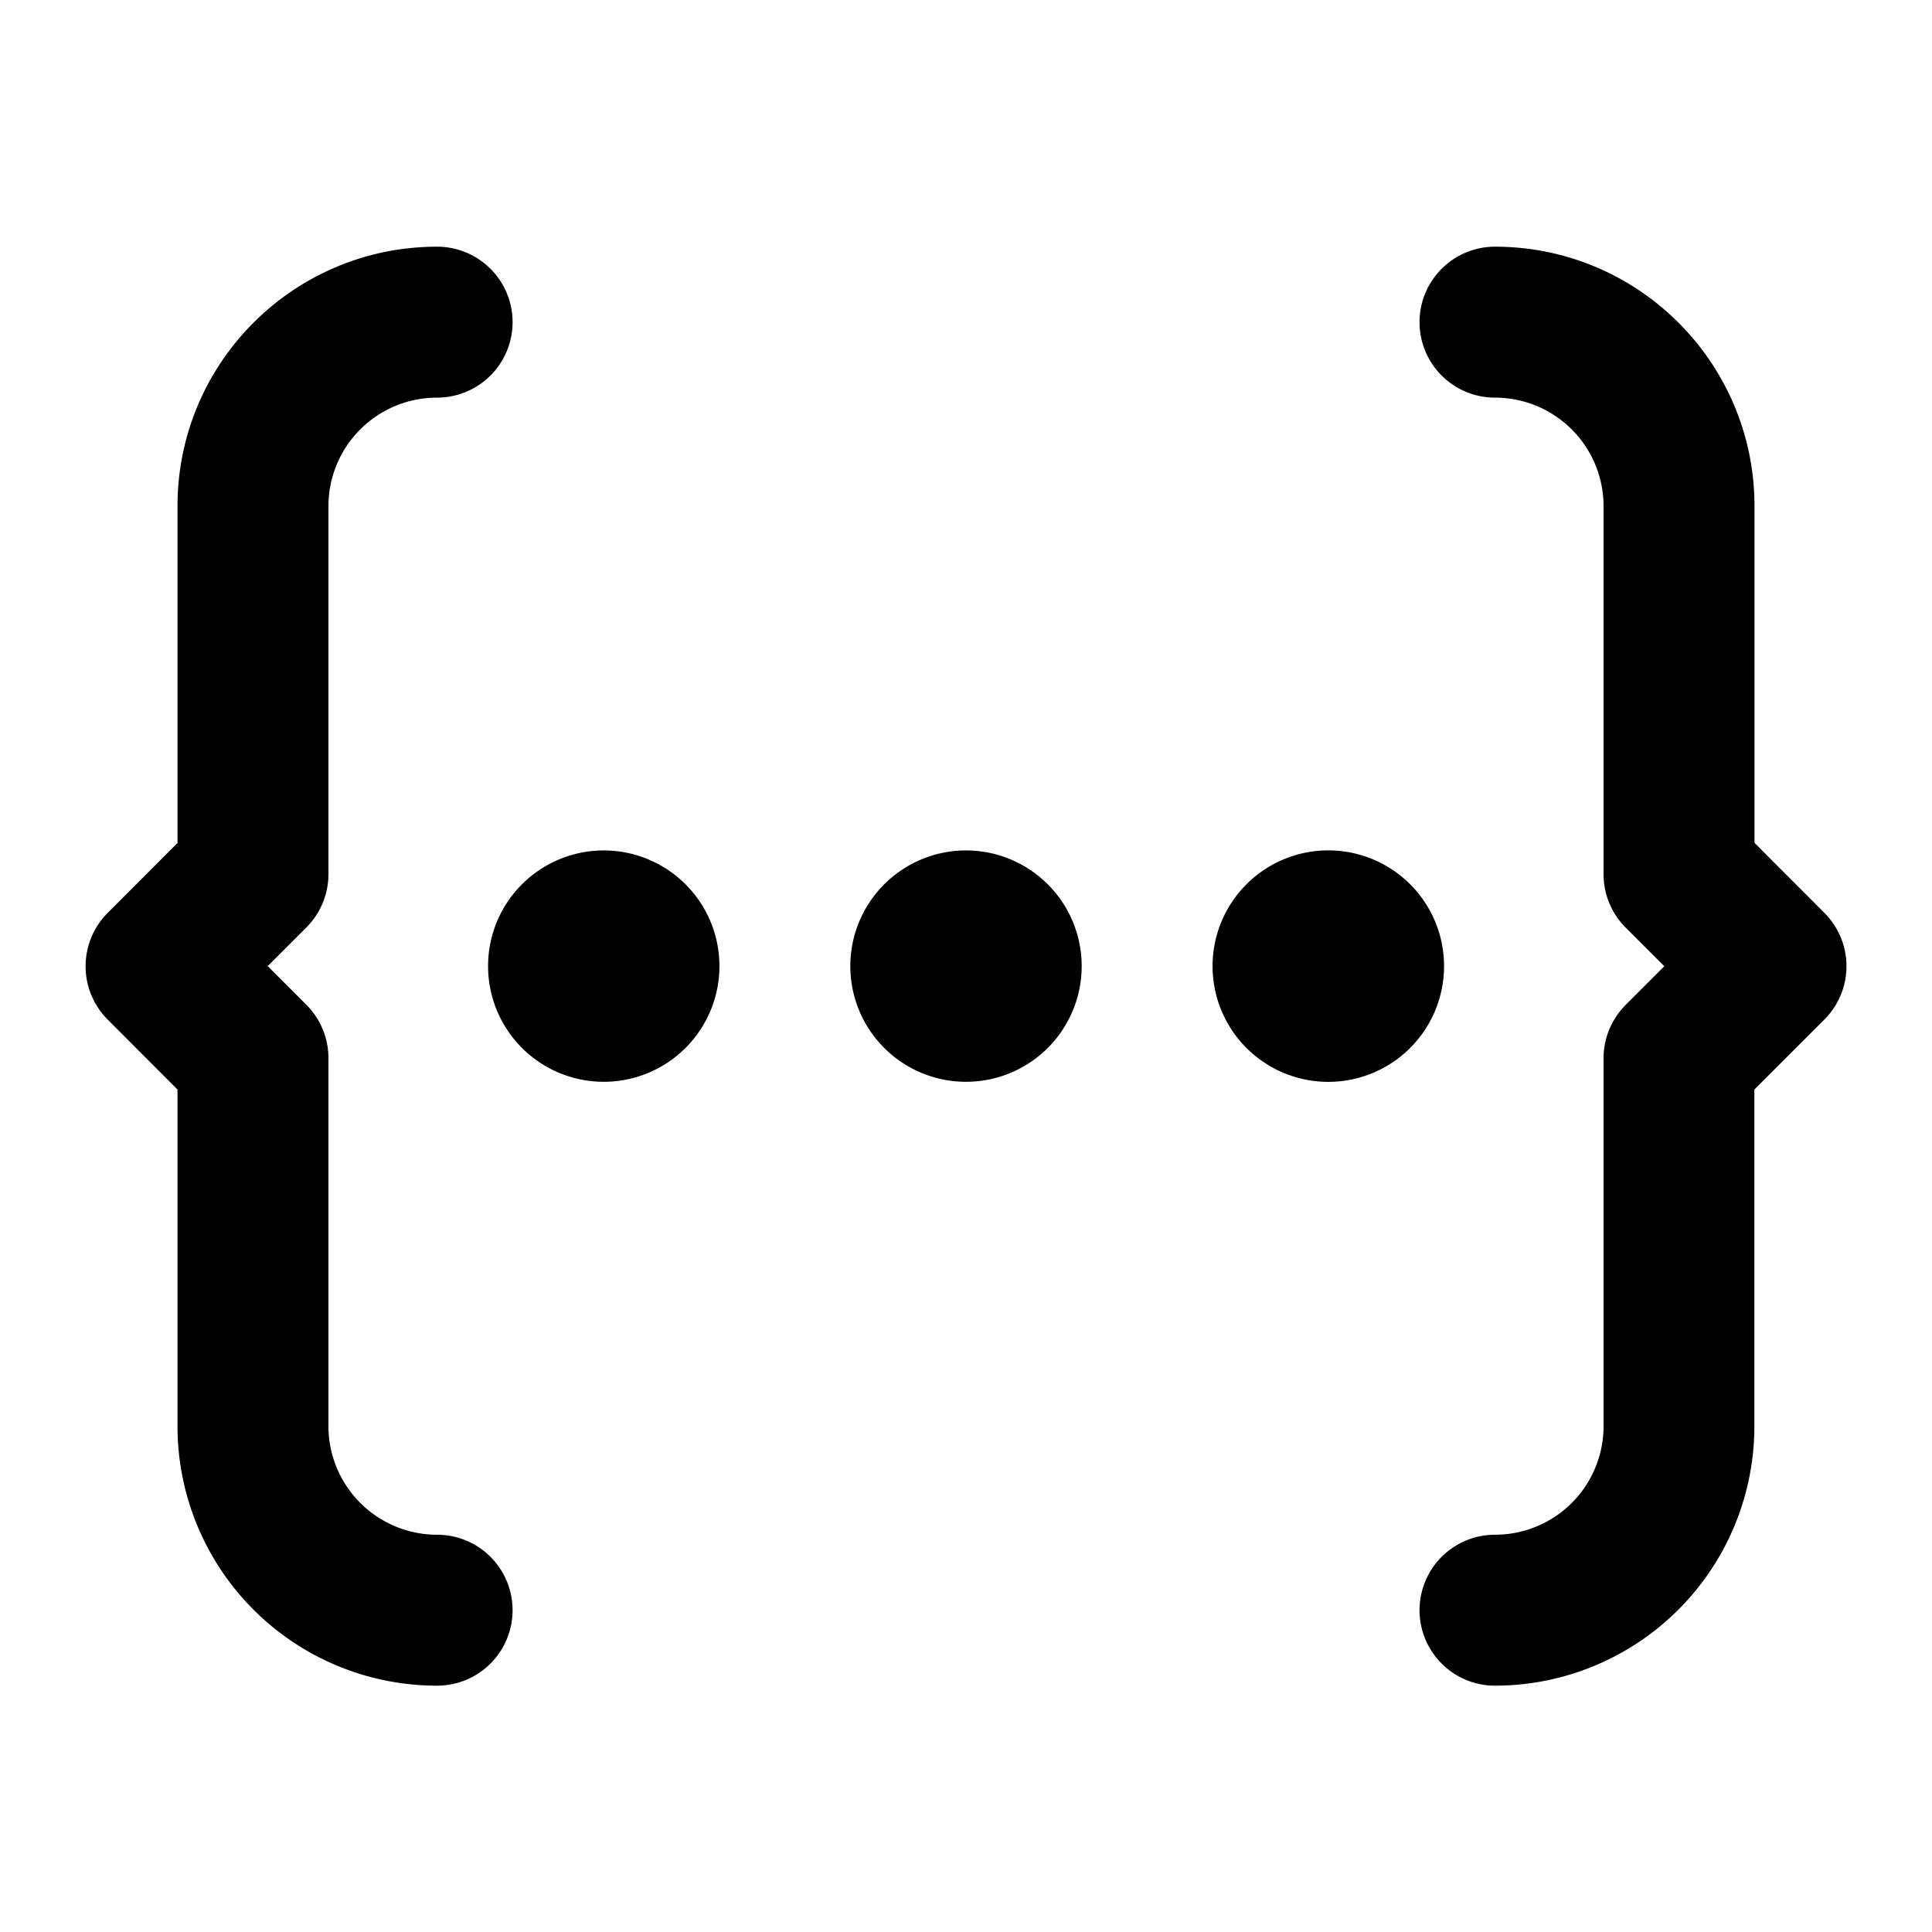 <svg xmlns="http://www.w3.org/2000/svg" width="16" height="16" fill="currentColor" viewBox="0 0 16 16"><path fill-rule="evenodd" d="M1.47 4.192c0-1.187.962-2.149 2.15-2.149a.625.625 0 0 1 0 1.25.899.899 0 0 0-.9.899v3.047a.625.625 0 0 1-.183.442l-.32.32.32.32a.625.625 0 0 1 .183.442v3.048a.9.9 0 0 0 .9.899.625.625 0 0 1 0 1.25 2.149 2.149 0 0 1-2.15-2.15V9.023l-.578-.579a.625.625 0 0 1 0-.884l.578-.579V4.192Zm10.286-1.524c0-.345.28-.625.625-.625 1.187 0 2.149.962 2.149 2.149V6.98l.579.58a.625.625 0 0 1 0 .883l-.58.58v2.788a2.149 2.149 0 0 1-2.148 2.149.625.625 0 1 1 0-1.25.899.899 0 0 0 .899-.9V8.764c0-.165.066-.324.183-.442l.32-.32-.32-.32a.625.625 0 0 1-.183-.442V4.192a.899.899 0 0 0-.9-.899.625.625 0 0 1-.624-.625ZM4.042 8.001a.958.958 0 1 1 1.916 0 .958.958 0 0 1-1.916 0Zm3 0a.958.958 0 1 1 1.916 0 .958.958 0 0 1-1.916 0Zm3 0a.958.958 0 1 1 1.917 0 .958.958 0 0 1-1.917 0Z" clip-rule="evenodd"/></svg>